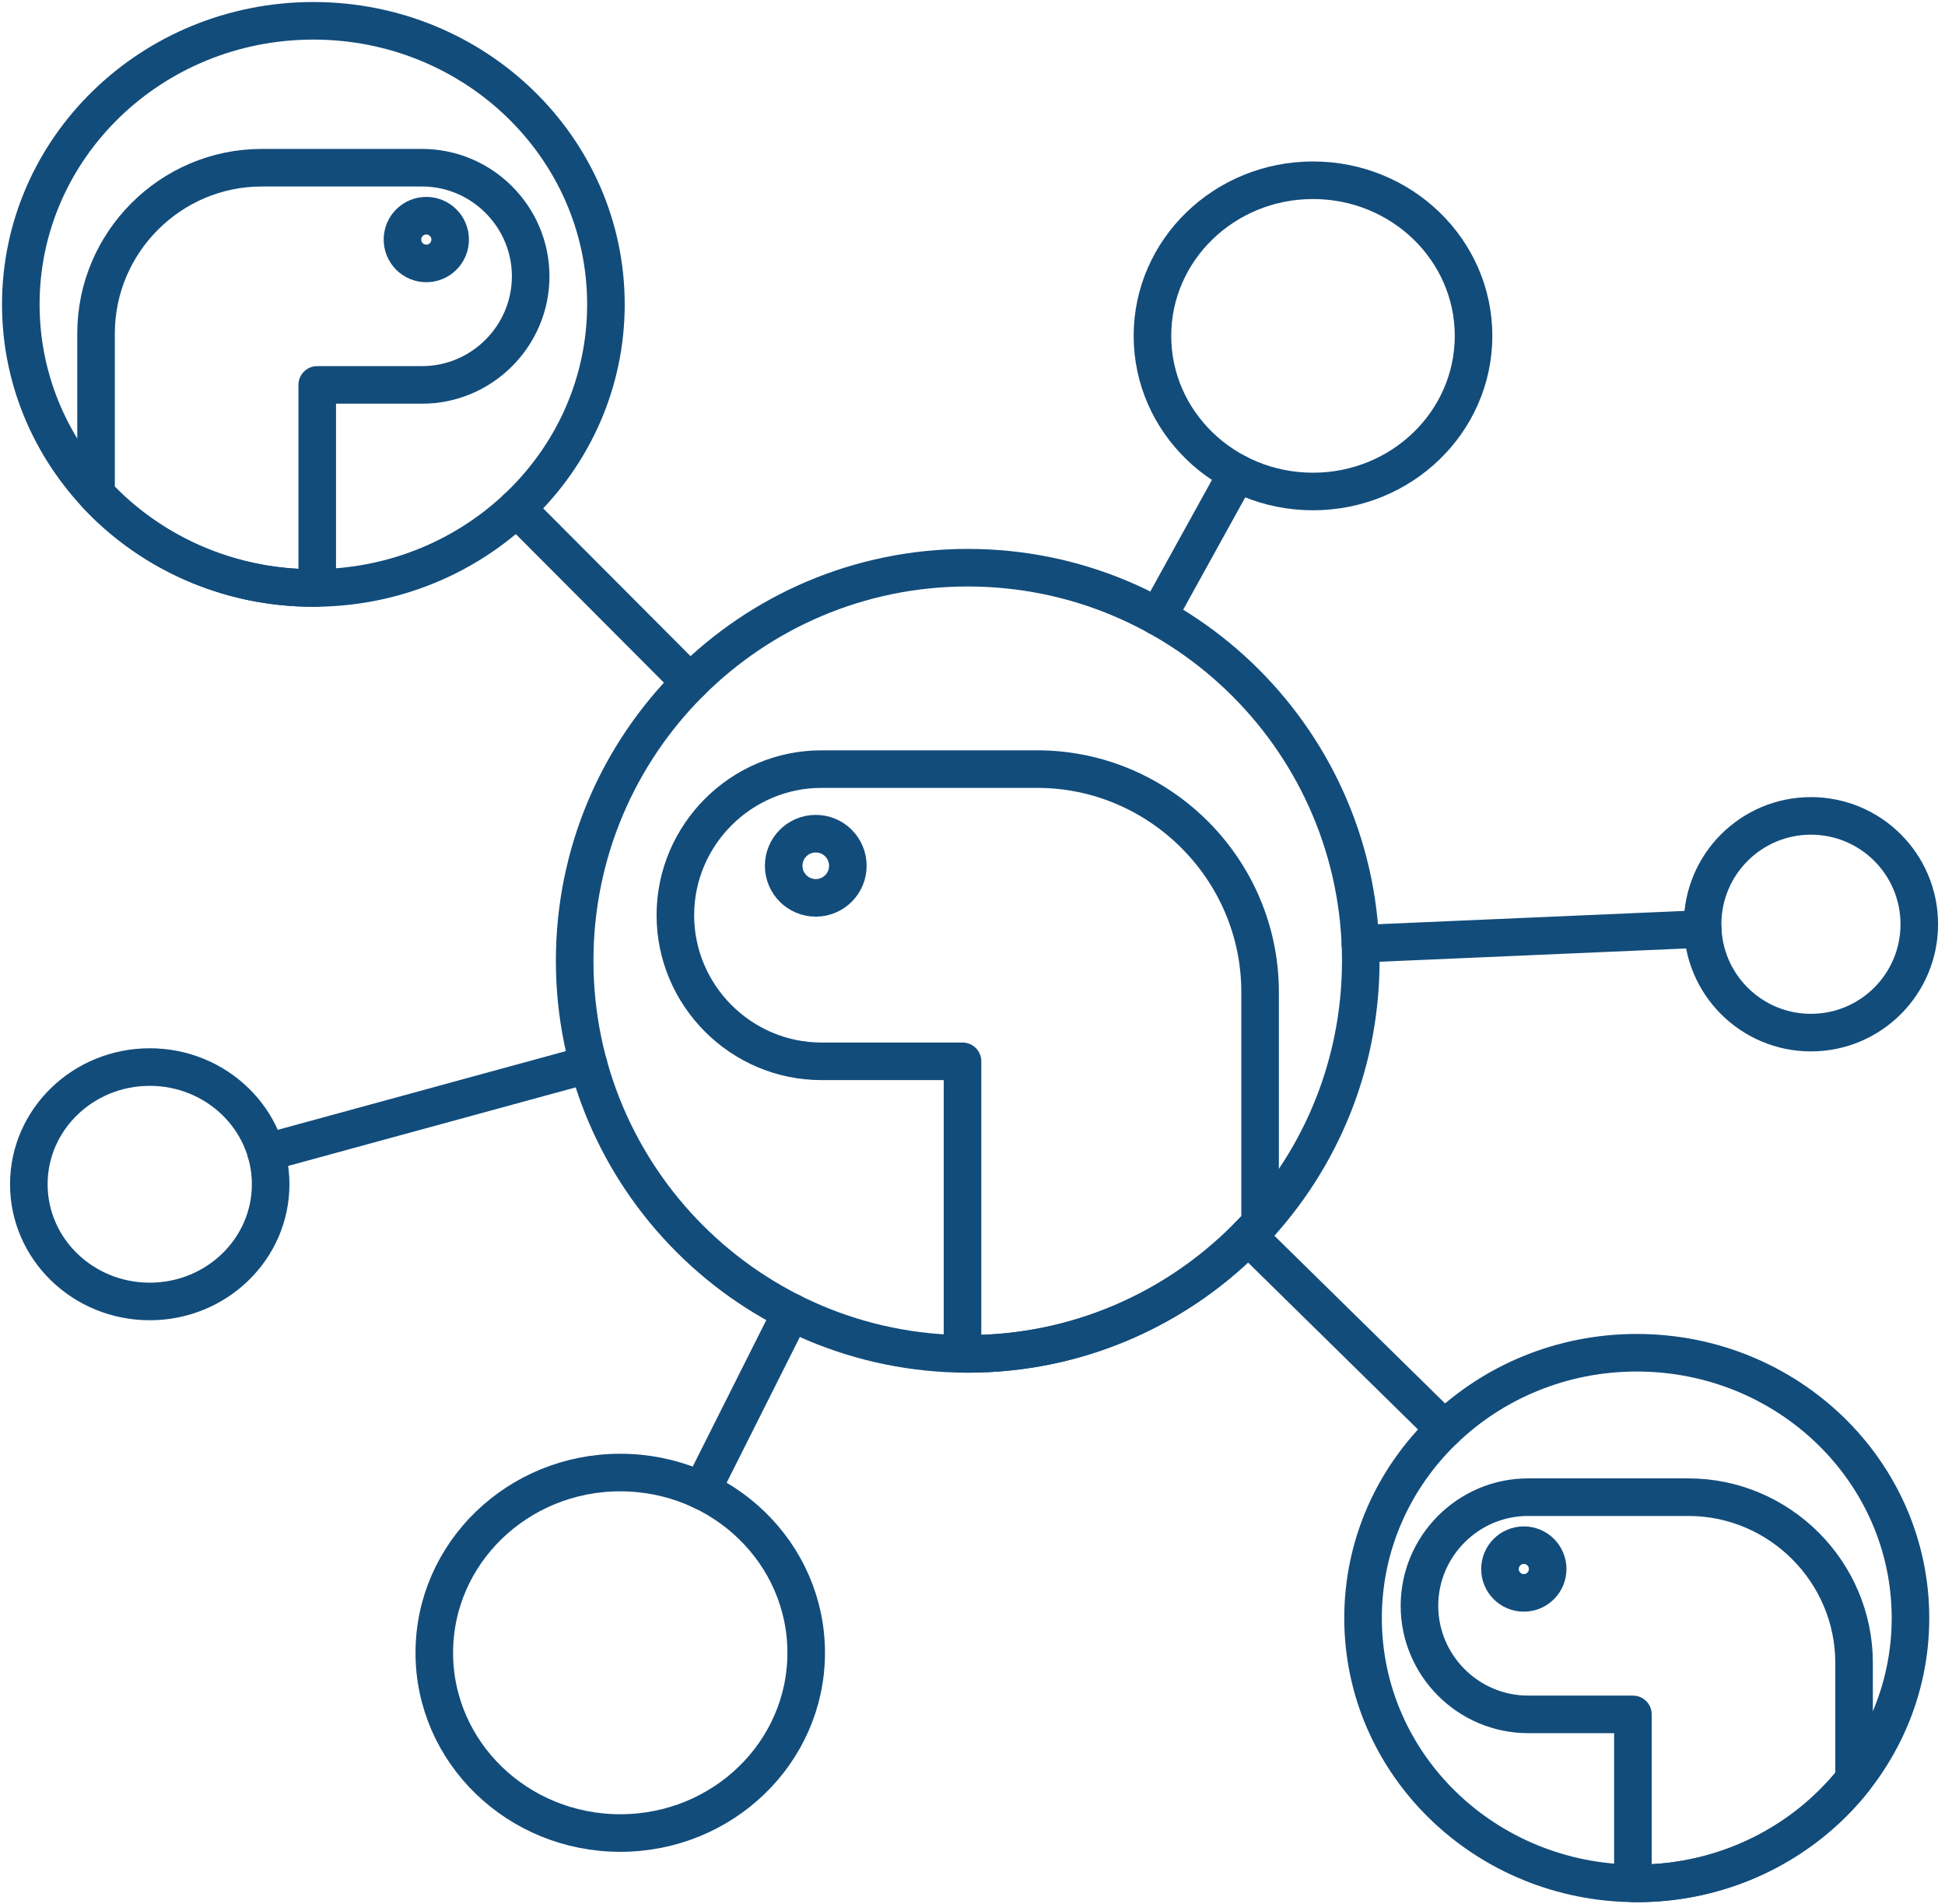 <svg width="187" height="183" viewBox="0 0 187 183" fill="none" xmlns="http://www.w3.org/2000/svg">
<path d="M93.041 130.153C113.912 130.153 130.831 113.234 130.831 92.363C130.831 71.493 113.912 54.574 93.041 54.574C72.17 54.574 55.251 71.493 55.251 92.363C55.251 113.234 72.17 130.153 93.041 130.153Z" stroke="#124C7B" stroke-width="3.612" stroke-miterlimit="2.613" stroke-linecap="round" stroke-linejoin="round"/>
<path d="M174.111 99.267C179.864 99.267 184.528 94.603 184.528 88.85C184.528 83.097 179.864 78.434 174.111 78.434C168.358 78.434 163.694 83.097 163.694 88.85C163.694 94.603 168.358 99.267 174.111 99.267Z" stroke="#124C7B" stroke-width="3.612" stroke-miterlimit="2.613" stroke-linecap="round" stroke-linejoin="round"/>
<path d="M130.796 90.727L163.704 89.301" stroke="#124C7B" stroke-width="3.612" stroke-miterlimit="2.613" stroke-linecap="round" stroke-linejoin="round"/>
<path d="M14.397 125.112C20.817 125.112 26.021 120.068 26.021 113.846C26.021 107.624 20.817 102.579 14.397 102.579C7.977 102.579 2.772 107.624 2.772 113.846C2.772 120.068 7.977 125.112 14.397 125.112Z" stroke="#124C7B" stroke-width="3.612" stroke-miterlimit="2.613" stroke-linecap="round" stroke-linejoin="round"/>
<path d="M126.237 47.248C134.762 47.248 141.673 40.55 141.673 32.288C141.673 24.026 134.762 17.328 126.237 17.328C117.712 17.328 110.801 24.026 110.801 32.288C110.801 40.55 117.712 47.248 126.237 47.248Z" stroke="#124C7B" stroke-width="3.612" stroke-miterlimit="2.613" stroke-linecap="round" stroke-linejoin="round"/>
<path d="M59.633 176.213C69.507 176.213 77.511 168.455 77.511 158.885C77.511 149.316 69.507 141.558 59.633 141.558C49.759 141.558 41.755 149.316 41.755 158.885C41.755 168.455 49.759 176.213 59.633 176.213Z" stroke="#124C7B" stroke-width="3.612" stroke-miterlimit="2.613" stroke-linecap="round" stroke-linejoin="round"/>
<path d="M157.365 181.053C171.899 181.053 183.681 169.634 183.681 155.548C183.681 141.461 171.899 130.042 157.365 130.042C142.831 130.042 131.049 141.461 131.049 155.548C131.049 169.634 142.831 181.053 157.365 181.053Z" stroke="#124C7B" stroke-width="3.612" stroke-miterlimit="2.613" stroke-linecap="round" stroke-linejoin="round"/>
<path d="M30.128 56.523C45.662 56.523 58.256 44.318 58.256 29.262C58.256 14.205 45.662 2 30.128 2C14.593 2 2 14.205 2 29.262C2 44.318 14.593 56.523 30.128 56.523Z" stroke="#124C7B" stroke-width="3.612" stroke-miterlimit="2.613" stroke-linecap="round" stroke-linejoin="round"/>
<path d="M111.32 59.284L118.948 45.478" stroke="#124C7B" stroke-width="3.612" stroke-miterlimit="2.613" stroke-linecap="round" stroke-linejoin="round"/>
<path d="M66.359 65.603L49.672 48.866" stroke="#124C7B" stroke-width="3.612" stroke-miterlimit="2.613" stroke-linecap="round" stroke-linejoin="round"/>
<path d="M56.58 102.323L25.588 110.789" stroke="#124C7B" stroke-width="3.612" stroke-miterlimit="2.613" stroke-linecap="round" stroke-linejoin="round"/>
<path d="M76.078 126.14L67.458 143.304" stroke="#124C7B" stroke-width="3.612" stroke-miterlimit="2.613" stroke-linecap="round" stroke-linejoin="round"/>
<path d="M119.998 118.844L138.883 137.395" stroke="#124C7B" stroke-width="3.612" stroke-miterlimit="2.613" stroke-linecap="round" stroke-linejoin="round"/>
<path fill-rule="evenodd" clip-rule="evenodd" d="M29.437 16.123H26.971H25.164C16.403 16.123 9.235 23.291 9.235 32.052V47.513C14.383 53.045 21.836 56.523 30.128 56.523C30.252 56.523 30.375 56.52 30.499 56.519V37.002H40.581C46.323 37.002 51.021 32.304 51.021 26.562C51.021 20.82 46.323 16.123 40.581 16.123H29.437V16.123Z" stroke="#124C7B" stroke-width="3.612" stroke-miterlimit="2.613" stroke-linecap="round" stroke-linejoin="round"/>
<path fill-rule="evenodd" clip-rule="evenodd" d="M40.987 20.736C42.253 20.736 43.28 21.763 43.28 23.029C43.28 24.296 42.253 25.323 40.987 25.323C39.72 25.323 38.694 24.296 38.694 23.029C38.694 21.763 39.72 20.736 40.987 20.736V20.736Z" stroke="#124C7B" stroke-width="3.612" stroke-miterlimit="2.613" stroke-linecap="round" stroke-linejoin="round"/>
<path fill-rule="evenodd" clip-rule="evenodd" d="M158.055 143.927H160.521H162.329C171.09 143.927 178.258 151.095 178.258 159.856V171.057C173.448 177.135 165.88 181.055 157.365 181.055C157.241 181.055 157.117 181.052 156.994 181.051V164.806H146.912C141.17 164.806 136.472 160.109 136.472 154.367C136.472 148.625 141.17 143.927 146.912 143.927H158.055Z" stroke="#124C7B" stroke-width="3.612" stroke-miterlimit="2.613" stroke-linecap="round" stroke-linejoin="round"/>
<path fill-rule="evenodd" clip-rule="evenodd" d="M146.506 148.541C145.24 148.541 144.213 149.567 144.213 150.834C144.213 152.1 145.24 153.126 146.506 153.126C147.773 153.126 148.799 152.1 148.799 150.834C148.799 149.567 147.773 148.541 146.506 148.541Z" stroke="#124C7B" stroke-width="3.612" stroke-miterlimit="2.613" stroke-linecap="round" stroke-linejoin="round"/>
<path fill-rule="evenodd" clip-rule="evenodd" d="M93.97 73.936H97.287H99.72C111.506 73.936 121.15 83.579 121.15 95.366V117.618C114.232 125.312 104.202 130.153 93.041 130.153C92.874 130.153 92.708 130.148 92.541 130.146V102.026H78.977C71.252 102.026 64.932 95.706 64.932 87.981C64.932 80.256 71.252 73.936 78.977 73.936H93.97Z" stroke="#124C7B" stroke-width="3.612" stroke-miterlimit="2.613" stroke-linecap="round" stroke-linejoin="round"/>
<path fill-rule="evenodd" clip-rule="evenodd" d="M78.431 80.143C76.727 80.143 75.346 81.525 75.346 83.228C75.346 84.932 76.727 86.314 78.431 86.314C80.135 86.314 81.516 84.932 81.516 83.228C81.516 81.525 80.135 80.143 78.431 80.143Z" stroke="#124C7B" stroke-width="3.612" stroke-miterlimit="2.613" stroke-linecap="round" stroke-linejoin="round"/>
</svg>
